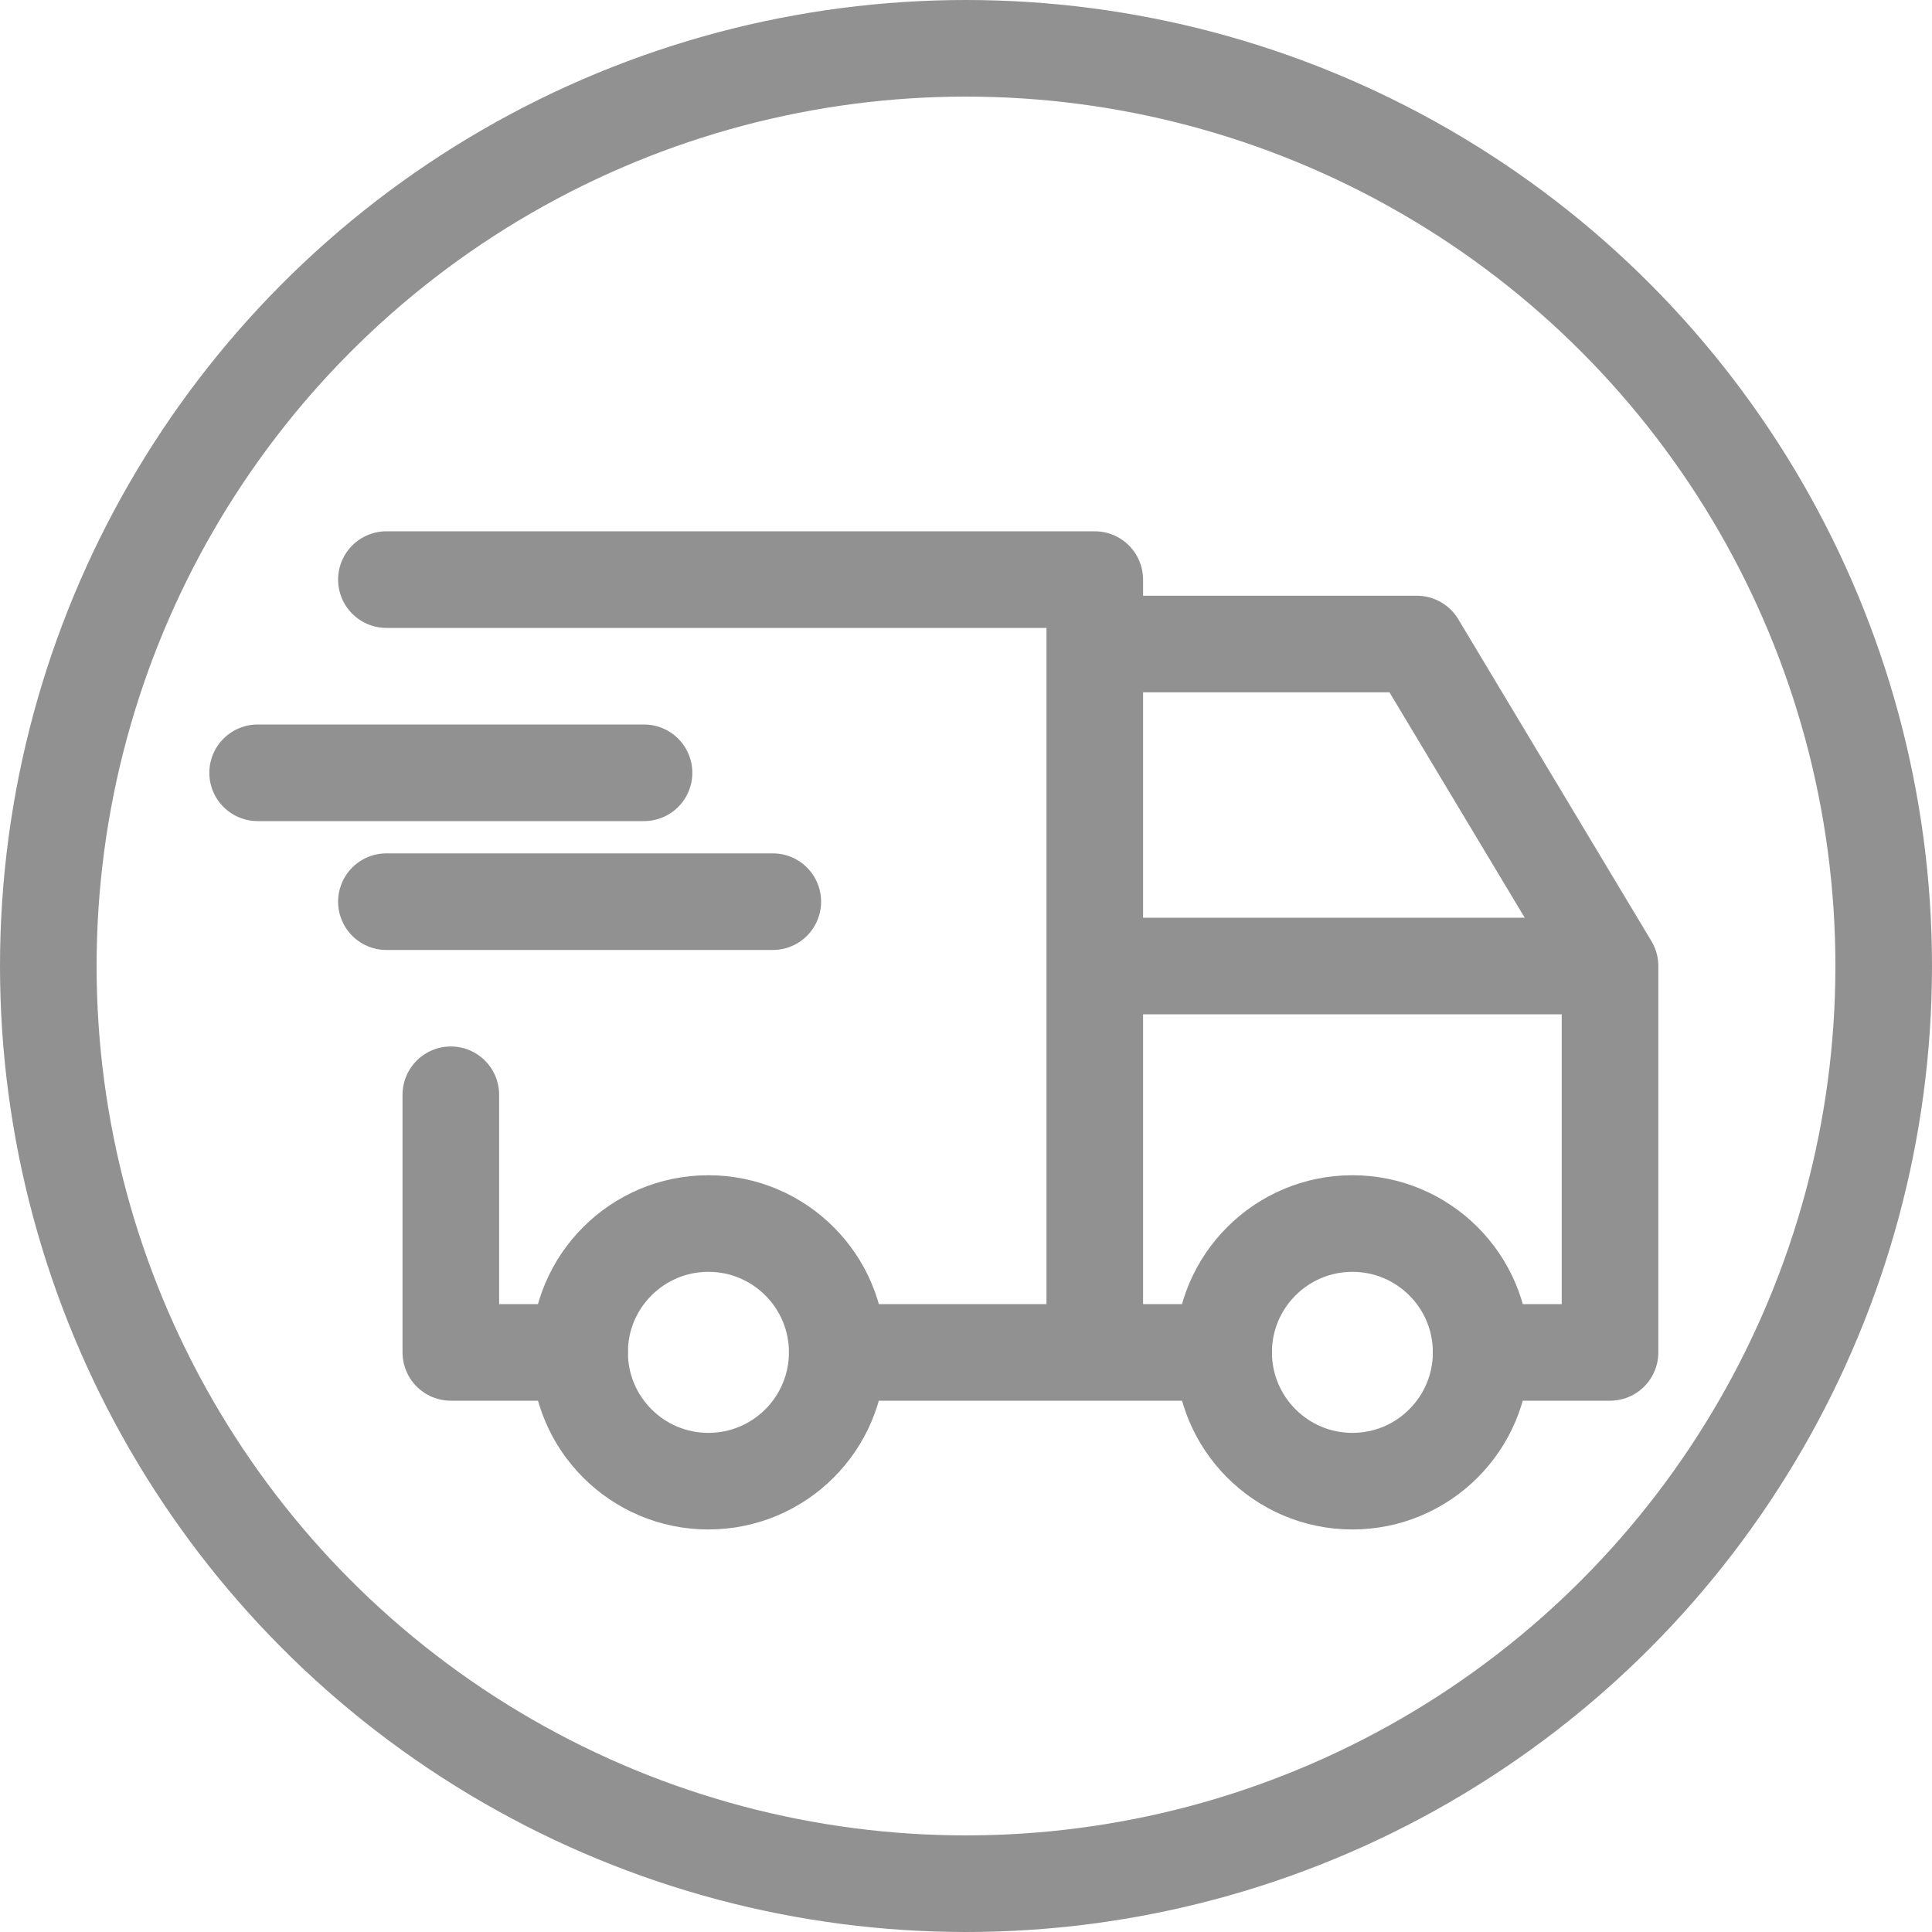 <svg width="20" height="20" viewBox="0 0 20 20" fill="none" xmlns="http://www.w3.org/2000/svg">
<path d="M7.333 15.333C8.07 15.333 8.667 14.736 8.667 13.999C8.667 13.263 8.07 12.666 7.333 12.666C6.597 12.666 6 13.263 6 13.999C6 14.736 6.597 15.333 7.333 15.333Z" stroke="#919191" stroke-linecap="round" stroke-linejoin="round"/>
<path d="M14 15.333C14.736 15.333 15.333 14.736 15.333 13.999C15.333 13.263 14.736 12.666 14 12.666C13.264 12.666 12.667 13.263 12.667 13.999C12.667 14.736 13.264 15.333 14 15.333Z" stroke="#919191" stroke-linecap="round" stroke-linejoin="round"/>
<path d="M6 14H4.667V11.333M4 6H11.333V14M8.667 14H10.667H12.667M15.333 14H16.667V10M16.667 10H11.333M16.667 10L14.667 6.667H11.333" stroke="#919191" stroke-linecap="round" stroke-linejoin="round"/>
<path d="M4 9.334L8 9.334" stroke="#919191" stroke-linecap="round" stroke-linejoin="round"/>
<path d="M2.667 8L6.667 8" stroke="#919191" stroke-linecap="round" stroke-linejoin="round"/>
<circle cx="10" cy="10" r="9.5" stroke="#919191"/>
</svg>
